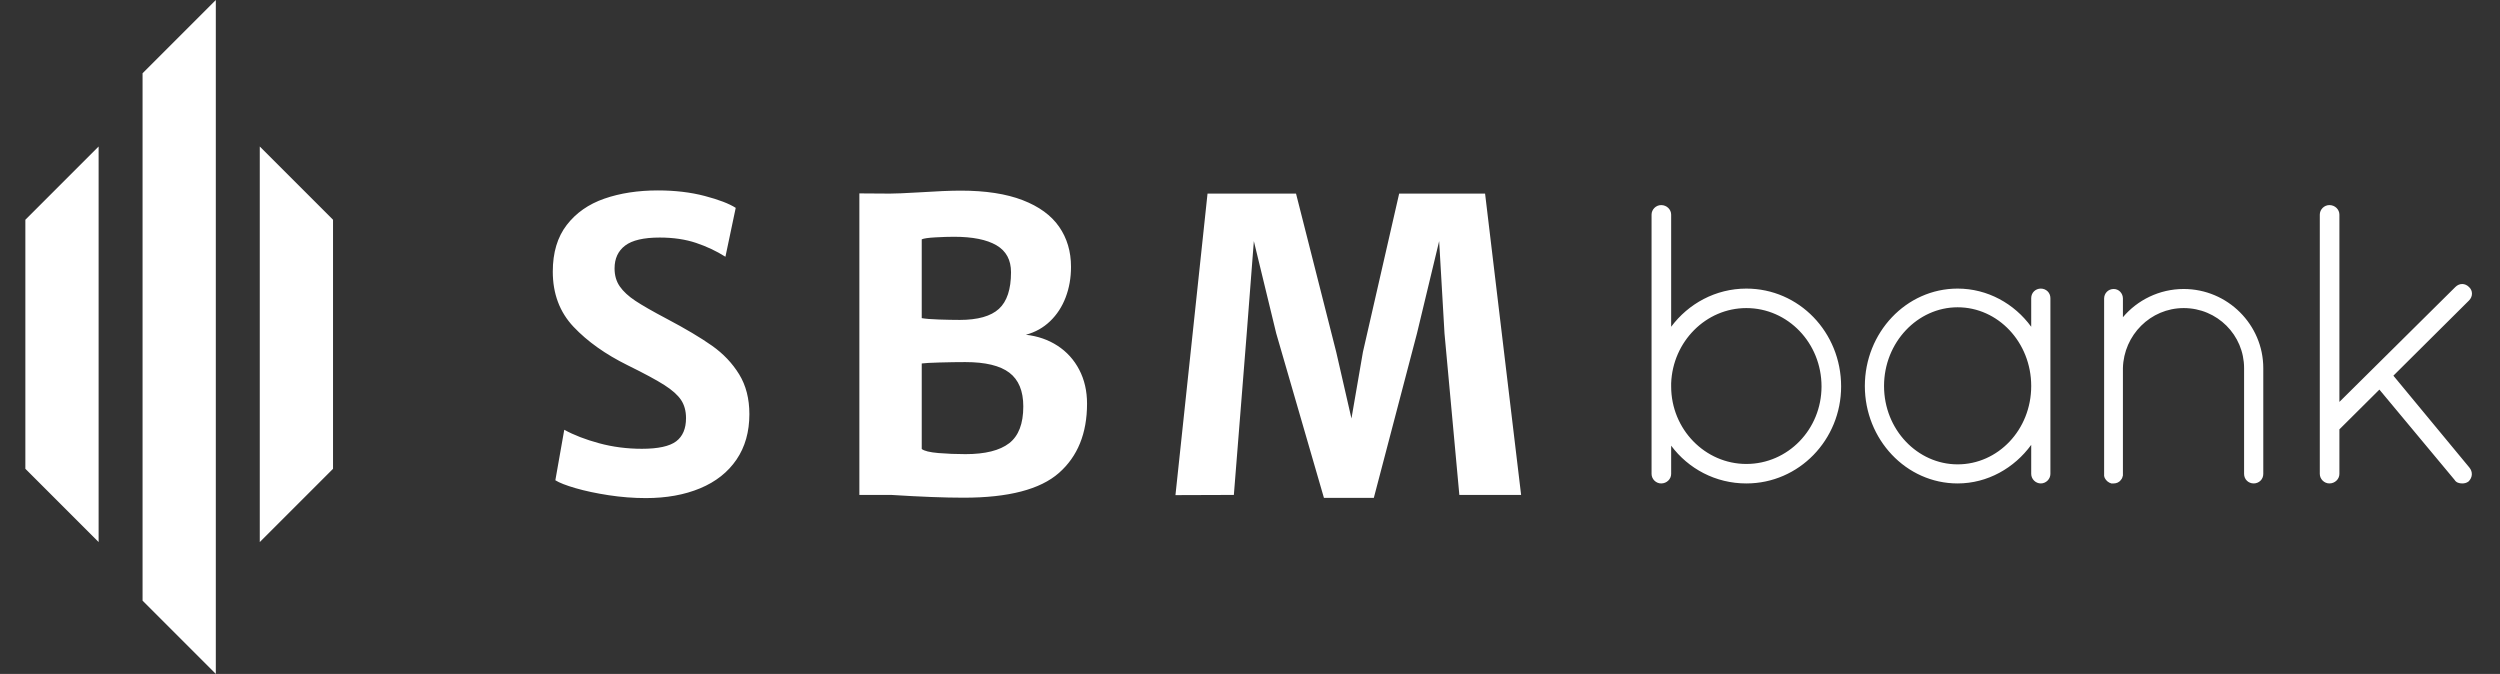 <?xml version="1.0" encoding="UTF-8"?>
<svg viewBox="0 0 690 186" xmlns="http://www.w3.org/2000/svg">
<rect x="0" y="0" width="690" height="186" fill="#333333" stroke="none"/>
<g transform="translate(7)" fill="#FFF" fill-rule="evenodd">
<polygon transform="matrix(-1 0 0 1 149.61 0)" points="64.696 60.652 84.913 40.435 84.913 149.61 64.696 129.39"/>
<polygon points="32.348 20.217 52.565 0 52.565 186 32.348 165.78"/>
<polygon points="0 60.652 20.217 40.435 20.217 149.61 0 129.39"/>
<path d="m474.99 133.43c14.57 0 26.16-12.073 26.16-26.779 0-14.926-11.59-26.999-26.16-26.999-8.499 0-16.005 4.171-20.751 10.536v-30.95c0-1.427-1.214-2.634-2.76-2.634-1.435 0-2.649 1.207-2.649 2.634v71.558c0 1.427 1.214 2.634 2.649 2.634 1.545 0 2.76-1.207 2.76-2.634v-7.792c4.746 6.366 12.252 10.426 20.751 10.426zm0-5.378c-11.369 0-20.751-9.548-20.751-21.402v-0.878c0.442-11.524 9.603-20.743 20.751-20.743 11.479 0 20.751 9.658 20.751 21.621 0 11.853-9.272 21.402-20.751 21.402zm81.273 5.378c1.435 0 2.649-1.207 2.649-2.634v-48.51c0-1.536-1.214-2.634-2.649-2.634-1.435 0-2.649 1.097-2.649 2.634v7.902c-4.636-6.366-12.031-10.536-20.31-10.536-14.239 0-25.608 12.182-25.608 26.889 0 14.707 11.369 26.889 25.608 26.889 8.278 0 15.674-4.28 20.31-10.646v8.012c0 1.427 1.214 2.634 2.649 2.634zm-22.959-5.268c-11.038 0-20.31-9.548-20.31-21.621 0-12.073 9.272-21.731 20.31-21.731 11.148 0 20.31 9.658 20.31 21.731 0 12.073-9.161 21.621-20.31 21.621zm43.082 5.268c0.773 0 1.545-0.329 1.987-0.988 0.331-0.329 0.442-0.768 0.552-1.207v-29.633c0.221-9.109 7.616-16.572 16.777-16.572 9.272 0 16.667 7.463 16.667 16.572v29.194c0 1.536 1.214 2.634 2.649 2.634s2.649-1.097 2.649-2.634v-29.194c0-11.963-9.824-21.841-21.965-21.841-6.733 0-12.804 3.073-16.777 7.792v-5.158c0-1.427-1.104-2.634-2.539-2.634-1.545 0-2.649 1.207-2.649 2.634v49.059s0.11 0.11 0.11 0.22c0 0.11 0 0.22 0.11 0.329 0.331 0.659 0.993 1.207 1.766 1.427h0.662zm96.174 0c0.552 0 1.214-0.11 1.766-0.549 1.104-1.097 1.214-2.634 0.221-3.841l-20.972-25.353 20.861-20.743c1.104-1.097 1.104-2.744 0-3.732-1.104-1.097-2.649-1.097-3.753 0l-32.01 31.718v-51.693c0-1.427-1.214-2.634-2.76-2.634-1.435 0-2.649 1.207-2.649 2.634v71.558c0 1.427 1.214 2.634 2.649 2.634 1.545 0 2.76-1.207 2.76-2.634v-12.292l11.038-10.975 20.751 24.914c0.442 0.768 1.325 0.988 2.097 0.988zm-501.31 4.043c5.683 0 10.682-0.902 14.999-2.705s7.659-4.444 10.027-7.923c2.368-3.479 3.552-7.659 3.552-12.54 0-4.262-0.938-7.923-2.814-10.983-1.876-3.06-4.371-5.692-7.486-7.896s-7.295-4.69-12.54-7.459c-3.861-2.04-6.739-3.688-8.633-4.945-1.894-1.257-3.324-2.577-4.289-3.962s-1.448-3.042-1.448-4.972c0-2.732 0.974-4.836 2.923-6.311 1.949-1.475 5.127-2.213 9.535-2.213 3.752 0 7.094 0.492 10.027 1.475 2.932 0.984 5.637 2.259 8.114 3.825l2.841-13.496c-1.821-1.166-4.672-2.259-8.551-3.279-3.88-1.02-8.187-1.53-12.923-1.53-5.501 0-10.427 0.756-14.781 2.268s-7.814 3.934-10.382 7.267c-2.568 3.333-3.852 7.622-3.852 12.868 0 6.12 1.913 11.202 5.737 15.245s8.797 7.577 14.917 10.6c4.59 2.259 7.969 4.08 10.136 5.464 2.167 1.384 3.707 2.759 4.617 4.125s1.366 3.033 1.366 5c0 2.914-0.911 5.054-2.732 6.42s-4.972 2.049-9.453 2.049c-4.116 0-8.05-0.51-11.803-1.53-3.752-1.02-6.958-2.259-9.617-3.716l-2.459 13.934c1.093 0.692 2.96 1.421 5.601 2.186s5.683 1.412 9.125 1.94 6.857 0.792 10.245 0.792zm87.731-0.109c12.349 0 21.11-2.277 26.283-6.83 5.173-4.553 7.759-10.928 7.759-19.125 0-3.497-0.719-6.621-2.158-9.371-1.439-2.75-3.433-4.954-5.983-6.612s-5.464-2.668-8.743-3.033c2.586-0.692 4.818-1.94 6.694-3.743 1.876-1.803 3.306-3.998 4.289-6.584 0.984-2.586 1.475-5.391 1.475-8.415 0-4.226-1.093-7.914-3.279-11.065-2.186-3.151-5.546-5.601-10.081-7.349-4.535-1.748-10.227-2.623-17.076-2.623-2.768 0-6.684 0.164-11.748 0.492-3.716 0.219-6.32 0.328-7.814 0.328l-8.415-0.055v83.219h8.797c8.05 0.51 14.717 0.765 19.999 0.765zm-1.147-49.068c-1.603 0-3.497-0.036-5.683-0.109-2.186-0.073-3.77-0.2-4.754-0.382v-21.747c0.546-0.255 1.803-0.437 3.77-0.546 1.967-0.109 3.679-0.164 5.136-0.164 5.136 0 9.043 0.783 11.721 2.35 2.677 1.566 4.016 4.043 4.016 7.431 0 4.699-1.111 8.069-3.333 10.109-2.222 2.04-5.847 3.06-10.874 3.06zm1.639 37.047c-2.586 0-5.073-0.1-7.459-0.301-2.386-0.2-3.925-0.574-4.617-1.12v-23.605c0.729-0.109 2.386-0.2 4.972-0.273 2.586-0.073 4.936-0.109 7.049-0.109 5.537 0 9.59 0.974 12.158 2.923 2.568 1.949 3.852 5.054 3.852 9.316 0 4.772-1.302 8.16-3.907 10.163s-6.621 3.005-12.048 3.005zm112.7 12.076 11.912-45.407 6.12-25.463 1.475 25.463 4.098 44.588h17.048l-9.945-83.165h-23.714l-9.999 43.713-3.169 18.36-4.207-18.36-11.092-43.713h-24.425l-8.852 83.219 16.119-0.055 3.552-44.588 1.967-25.463 6.175 25.463 13.169 45.407h13.77z" fill-rule="nonzero"/>
</g>
</svg>

